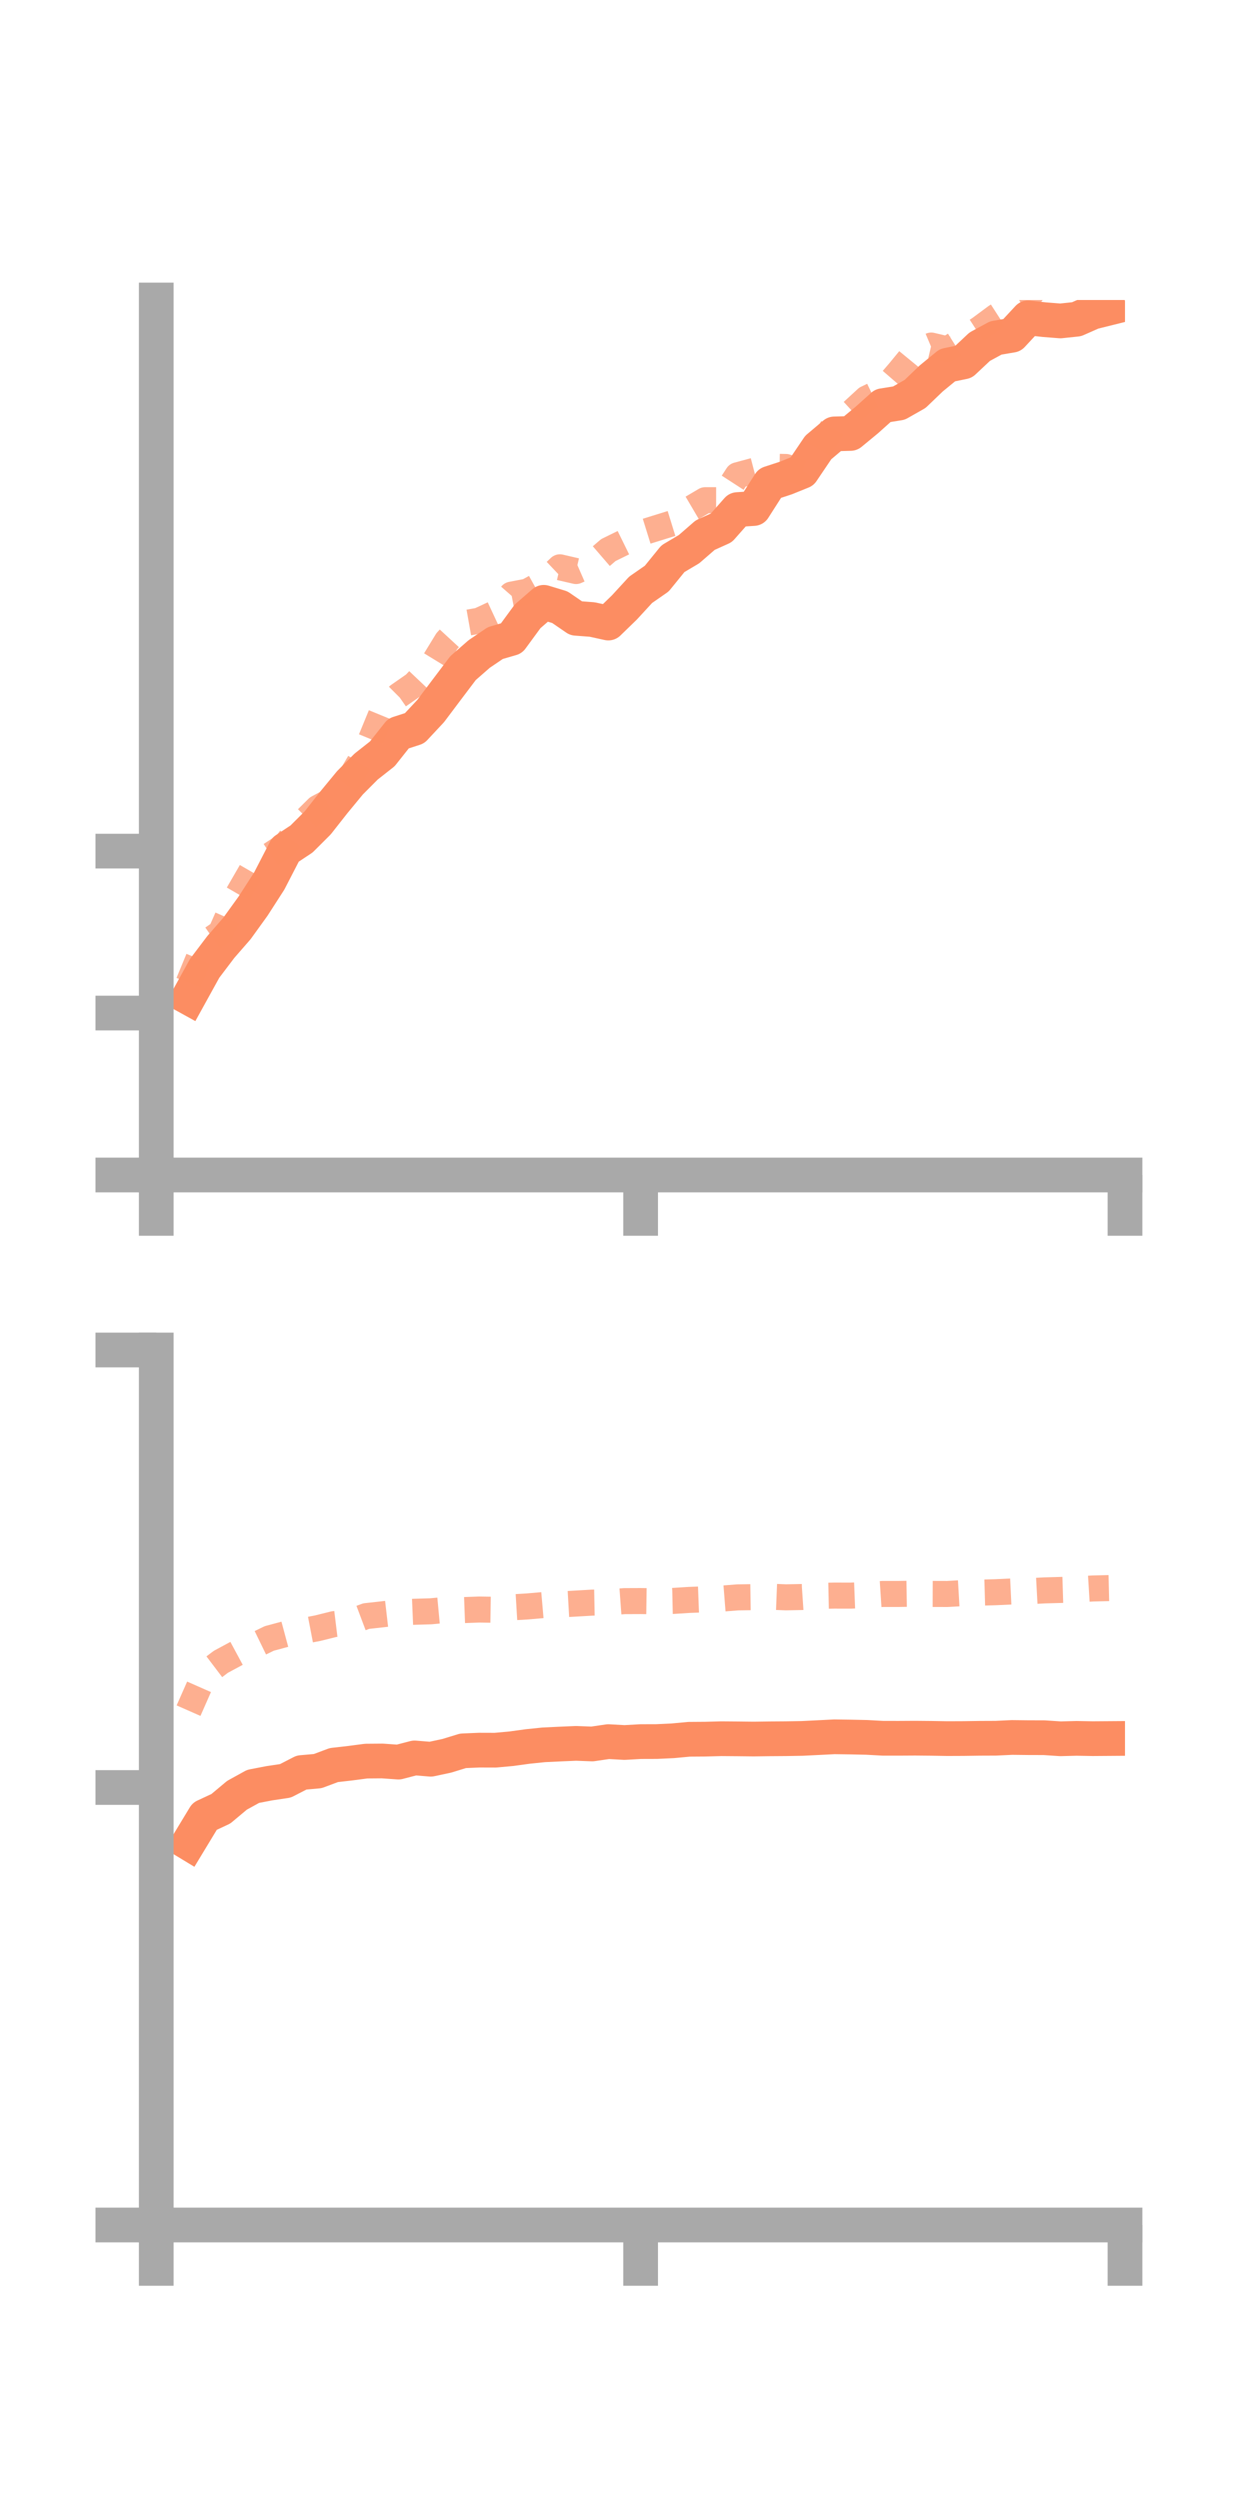 <?xml version="1.0" encoding="utf-8" standalone="no"?>
<!DOCTYPE svg PUBLIC "-//W3C//DTD SVG 1.1//EN"
  "http://www.w3.org/Graphics/SVG/1.1/DTD/svg11.dtd">
<!-- Created with matplotlib (https://matplotlib.org/) -->
<svg height="144pt" version="1.1" viewBox="0 0 72 144" width="72pt" xmlns="http://www.w3.org/2000/svg" xmlns:xlink="http://www.w3.org/1999/xlink">
 <defs>
  <style type="text/css">*{stroke-linecap:butt;stroke-linejoin:round;}</style>
 </defs>
 <g id="figure_1">
  <g id="patch_1">
   <path d="M 0 144 
L 72 144 
L 72 0 
L 0 0 
z
" style="fill:none;"/>
  </g>
  <g id="axes_1">
   <g id="patch_2">
    <path d="M 9 67.68 
L 64.8 67.68 
L 64.8 17.28 
L 9 17.28 
z
" style="fill:none;"/>
   </g>
   <g id="matplotlib.axis_1">
    <g id="xtick_1">
     <g id="line2d_1">
      <defs>
       <path d="M 0 0 
L 0 3.5 
" id="mee2ccb4d85" style="stroke:#a9a9a9;stroke-width:2;"/>
      </defs>
      <g>
       <use style="fill:#a9a9a9;stroke:#a9a9a9;stroke-width:2;" x="9" xlink:href="#mee2ccb4d85" y="67.68"/>
      </g>
     </g>
    </g>
    <g id="xtick_2">
     <g id="line2d_2">
      <g>
       <use style="fill:#a9a9a9;stroke:#a9a9a9;stroke-width:2;" x="36.9" xlink:href="#mee2ccb4d85" y="67.68"/>
      </g>
     </g>
    </g>
    <g id="xtick_3">
     <g id="line2d_3">
      <g>
       <use style="fill:#a9a9a9;stroke:#a9a9a9;stroke-width:2;" x="64.8" xlink:href="#mee2ccb4d85" y="67.68"/>
      </g>
     </g>
    </g>
   </g>
   <g id="matplotlib.axis_2">
    <g id="ytick_1">
     <g id="line2d_4">
      <defs>
       <path d="M 0 0 
L -3.5 0 
" id="mc5675b2ebf" style="stroke:#a9a9a9;stroke-width:2;"/>
      </defs>
      <g>
       <use style="fill:#a9a9a9;stroke:#a9a9a9;stroke-width:2;" x="9" xlink:href="#mc5675b2ebf" y="67.68"/>
      </g>
     </g>
    </g>
    <g id="ytick_2">
     <g id="line2d_5">
      <g>
       <use style="fill:#a9a9a9;stroke:#a9a9a9;stroke-width:2;" x="9" xlink:href="#mc5675b2ebf" y="58.352"/>
      </g>
     </g>
    </g>
    <g id="ytick_3">
     <g id="line2d_6">
      <g>
       <use style="fill:#a9a9a9;stroke:#a9a9a9;stroke-width:2;" x="9" xlink:href="#mc5675b2ebf" y="49.024"/>
      </g>
     </g>
    </g>
   </g>
   <g id="line2d_7">
    <path clip-path="url(#p125280b873)" d="M 10.86 57.458 
L 11.79 55.773 
L 12.72 54.545 
L 13.65 53.477 
L 14.58 52.188 
L 15.51 50.743 
L 16.44 48.941 
L 17.37 48.325 
L 18.3 47.397 
L 19.23 46.215 
L 20.16 45.087 
L 21.09 44.154 
L 22.02 43.422 
L 22.95 42.249 
L 23.88 41.948 
L 24.81 40.952 
L 25.74 39.715 
L 26.67 38.484 
L 27.6 37.671 
L 28.53 37.041 
L 29.46 36.77 
L 30.39 35.501 
L 31.32 34.694 
L 32.25 34.976 
L 33.18 35.614 
L 34.11 35.684 
L 35.04 35.888 
L 35.97 34.985 
L 36.9 33.973 
L 37.83 33.327 
L 38.76 32.182 
L 39.69 31.63 
L 40.62 30.823 
L 41.55 30.403 
L 42.48 29.351 
L 43.41 29.291 
L 44.34 27.837 
L 45.27 27.532 
L 46.2 27.155 
L 47.13 25.778 
L 48.06 24.993 
L 48.99 24.967 
L 49.92 24.2 
L 50.85 23.367 
L 51.78 23.218 
L 52.71 22.69 
L 53.64 21.798 
L 54.57 21.035 
L 55.5 20.844 
L 56.43 19.971 
L 57.36 19.466 
L 58.29 19.309 
L 59.22 18.309 
L 60.15 18.413 
L 61.08 18.486 
L 62.01 18.388 
L 62.94 17.977 
L 63.87 17.746 
" style="fill:none;stroke:#fc8d62;stroke-linecap:square;stroke-width:2;"/>
   </g>
   <g id="line2d_8">
    <path clip-path="url(#p125280b873)" d="M 10.86 56.614 
L 11.79 54.364 
L 12.72 53.719 
L 13.65 51.608 
L 14.58 50 
L 15.51 49.298 
L 16.44 48.689 
L 17.37 47.461 
L 18.3 46.539 
L 19.23 46.042 
L 20.16 44.84 
L 21.09 43.265 
L 22.02 41.001 
L 22.95 40.072 
L 23.88 39.423 
L 24.81 38.442 
L 25.74 36.923 
L 26.67 35.915 
L 27.6 35.75 
L 28.53 35.317 
L 29.46 34.252 
L 30.39 34.074 
L 31.32 33.557 
L 32.25 32.677 
L 33.18 32.892 
L 34.11 32.486 
L 35.04 31.685 
L 35.97 31.228 
L 36.9 30.705 
L 37.83 30.416 
L 38.76 30.128 
L 39.69 29.359 
L 40.62 28.811 
L 41.55 28.812 
L 42.48 27.377 
L 43.41 27.125 
L 44.34 26.882 
L 45.27 26.898 
L 46.2 27.236 
L 47.13 26.032 
L 48.06 24.446 
L 48.99 23.808 
L 49.92 22.953 
L 50.85 22.505 
L 51.78 21.429 
L 52.71 20.296 
L 53.64 19.904 
L 54.57 20.124 
L 55.5 19.541 
L 56.43 18.938 
L 57.36 18.249 
L 58.29 17.649 
L 59.22 17.146 
L 60.15 15.913 
L 61.08 14.916 
L 62.01 14.315 
L 62.94 13.614 
L 63.87 13.111 
" style="fill:none;stroke:#fc8d62;stroke-dasharray:1.5,1.5;stroke-dashoffset:0;stroke-opacity:0.7;stroke-width:1.5;"/>
   </g>
   <g id="patch_3">
    <path d="M 9 67.68 
L 9 17.28 
" style="fill:none;stroke:#a9a9a9;stroke-linecap:square;stroke-linejoin:miter;stroke-width:2;"/>
   </g>
   <g id="patch_4">
    <path d="M 64.8 67.68 
L 64.8 17.28 
" style="fill:none;"/>
   </g>
   <g id="patch_5">
    <path d="M 9 67.68 
L 64.8 67.68 
" style="fill:none;stroke:#a9a9a9;stroke-linecap:square;stroke-linejoin:miter;stroke-width:2;"/>
   </g>
   <g id="patch_6">
    <path d="M 9 17.28 
L 64.8 17.28 
" style="fill:none;"/>
   </g>
  </g>
  <g id="axes_2">
   <g id="patch_7">
    <path d="M 9 128.16 
L 64.8 128.16 
L 64.8 77.76 
L 9 77.76 
z
" style="fill:none;"/>
   </g>
   <g id="matplotlib.axis_3">
    <g id="xtick_4">
     <g id="line2d_9">
      <g>
       <use style="fill:#a9a9a9;stroke:#a9a9a9;stroke-width:2;" x="9" xlink:href="#mee2ccb4d85" y="128.16"/>
      </g>
     </g>
    </g>
    <g id="xtick_5">
     <g id="line2d_10">
      <g>
       <use style="fill:#a9a9a9;stroke:#a9a9a9;stroke-width:2;" x="36.9" xlink:href="#mee2ccb4d85" y="128.16"/>
      </g>
     </g>
    </g>
    <g id="xtick_6">
     <g id="line2d_11">
      <g>
       <use style="fill:#a9a9a9;stroke:#a9a9a9;stroke-width:2;" x="64.8" xlink:href="#mee2ccb4d85" y="128.16"/>
      </g>
     </g>
    </g>
   </g>
   <g id="matplotlib.axis_4">
    <g id="ytick_4">
     <g id="line2d_12">
      <g>
       <use style="fill:#a9a9a9;stroke:#a9a9a9;stroke-width:2;" x="9" xlink:href="#mc5675b2ebf" y="128.16"/>
      </g>
     </g>
    </g>
    <g id="ytick_5">
     <g id="line2d_13">
      <g>
       <use style="fill:#a9a9a9;stroke:#a9a9a9;stroke-width:2;" x="9" xlink:href="#mc5675b2ebf" y="102.96"/>
      </g>
     </g>
    </g>
    <g id="ytick_6">
     <g id="line2d_14">
      <g>
       <use style="fill:#a9a9a9;stroke:#a9a9a9;stroke-width:2;" x="9" xlink:href="#mc5675b2ebf" y="77.76"/>
      </g>
     </g>
    </g>
   </g>
   <g id="line2d_15">
    <path clip-path="url(#p06c1a17766)" d="M 10.86 106.155 
L 11.79 104.619 
L 12.72 104.186 
L 13.65 103.408 
L 14.58 102.895 
L 15.51 102.716 
L 16.44 102.577 
L 17.37 102.098 
L 18.3 102.016 
L 19.23 101.668 
L 20.16 101.562 
L 21.09 101.44 
L 22.02 101.432 
L 22.95 101.498 
L 23.88 101.256 
L 24.81 101.332 
L 25.74 101.133 
L 26.67 100.847 
L 27.6 100.808 
L 28.53 100.811 
L 29.46 100.726 
L 30.39 100.598 
L 31.32 100.502 
L 32.25 100.458 
L 33.18 100.418 
L 34.11 100.453 
L 35.04 100.317 
L 35.97 100.369 
L 36.9 100.316 
L 37.83 100.313 
L 38.76 100.269 
L 39.69 100.182 
L 40.62 100.175 
L 41.55 100.15 
L 42.48 100.158 
L 43.41 100.169 
L 44.34 100.156 
L 45.27 100.149 
L 46.2 100.133 
L 47.13 100.087 
L 48.06 100.04 
L 48.99 100.053 
L 49.92 100.073 
L 50.85 100.124 
L 51.78 100.125 
L 52.71 100.119 
L 53.64 100.128 
L 54.57 100.144 
L 55.5 100.14 
L 56.43 100.126 
L 57.36 100.122 
L 58.29 100.078 
L 59.22 100.089 
L 60.15 100.092 
L 61.08 100.154 
L 62.01 100.13 
L 62.94 100.147 
L 63.87 100.14 
" style="fill:none;stroke:#fc8d62;stroke-linecap:square;stroke-width:2;"/>
   </g>
   <g id="line2d_16">
    <path clip-path="url(#p06c1a17766)" d="M 10.86 98.534 
L 11.79 96.426 
L 12.72 95.721 
L 13.65 95.22 
L 14.58 94.826 
L 15.51 94.374 
L 16.44 94.124 
L 17.37 93.962 
L 18.3 93.783 
L 19.23 93.552 
L 20.16 93.438 
L 21.09 93.088 
L 22.02 92.985 
L 22.95 92.877 
L 23.88 92.838 
L 24.81 92.811 
L 25.74 92.724 
L 26.67 92.743 
L 27.6 92.709 
L 28.53 92.724 
L 29.46 92.586 
L 30.39 92.53 
L 31.32 92.449 
L 32.25 92.418 
L 33.18 92.365 
L 34.11 92.311 
L 35.04 92.293 
L 35.97 92.225 
L 36.9 92.221 
L 37.83 92.234 
L 38.76 92.214 
L 39.69 92.155 
L 40.62 92.12 
L 41.55 92.082 
L 42.48 92.009 
L 43.41 91.995 
L 44.34 91.969 
L 45.27 92.006 
L 46.2 91.988 
L 47.13 91.925 
L 48.06 91.906 
L 48.99 91.908 
L 49.92 91.872 
L 50.85 91.811 
L 51.78 91.811 
L 52.71 91.796 
L 53.64 91.81 
L 54.57 91.813 
L 55.5 91.76 
L 56.43 91.737 
L 57.36 91.711 
L 58.29 91.667 
L 59.22 91.657 
L 60.15 91.607 
L 61.08 91.581 
L 62.01 91.553 
L 62.94 91.496 
L 63.87 91.474 
" style="fill:none;stroke:#fc8d62;stroke-dasharray:1.5,1.5;stroke-dashoffset:0;stroke-opacity:0.7;stroke-width:1.5;"/>
   </g>
   <g id="patch_8">
    <path d="M 9 128.16 
L 9 77.76 
" style="fill:none;stroke:#a9a9a9;stroke-linecap:square;stroke-linejoin:miter;stroke-width:2;"/>
   </g>
   <g id="patch_9">
    <path d="M 64.8 128.16 
L 64.8 77.76 
" style="fill:none;"/>
   </g>
   <g id="patch_10">
    <path d="M 9 128.16 
L 64.8 128.16 
" style="fill:none;stroke:#a9a9a9;stroke-linecap:square;stroke-linejoin:miter;stroke-width:2;"/>
   </g>
   <g id="patch_11">
    <path d="M 9 77.76 
L 64.8 77.76 
" style="fill:none;"/>
   </g>
  </g>
 </g>
 <defs>
  <clipPath id="p125280b873">
   <rect height="50.4" width="55.8" x="9" y="17.28"/>
  </clipPath>
  <clipPath id="p06c1a17766">
   <rect height="50.4" width="55.8" x="9" y="77.76"/>
  </clipPath>
 </defs>
</svg>
